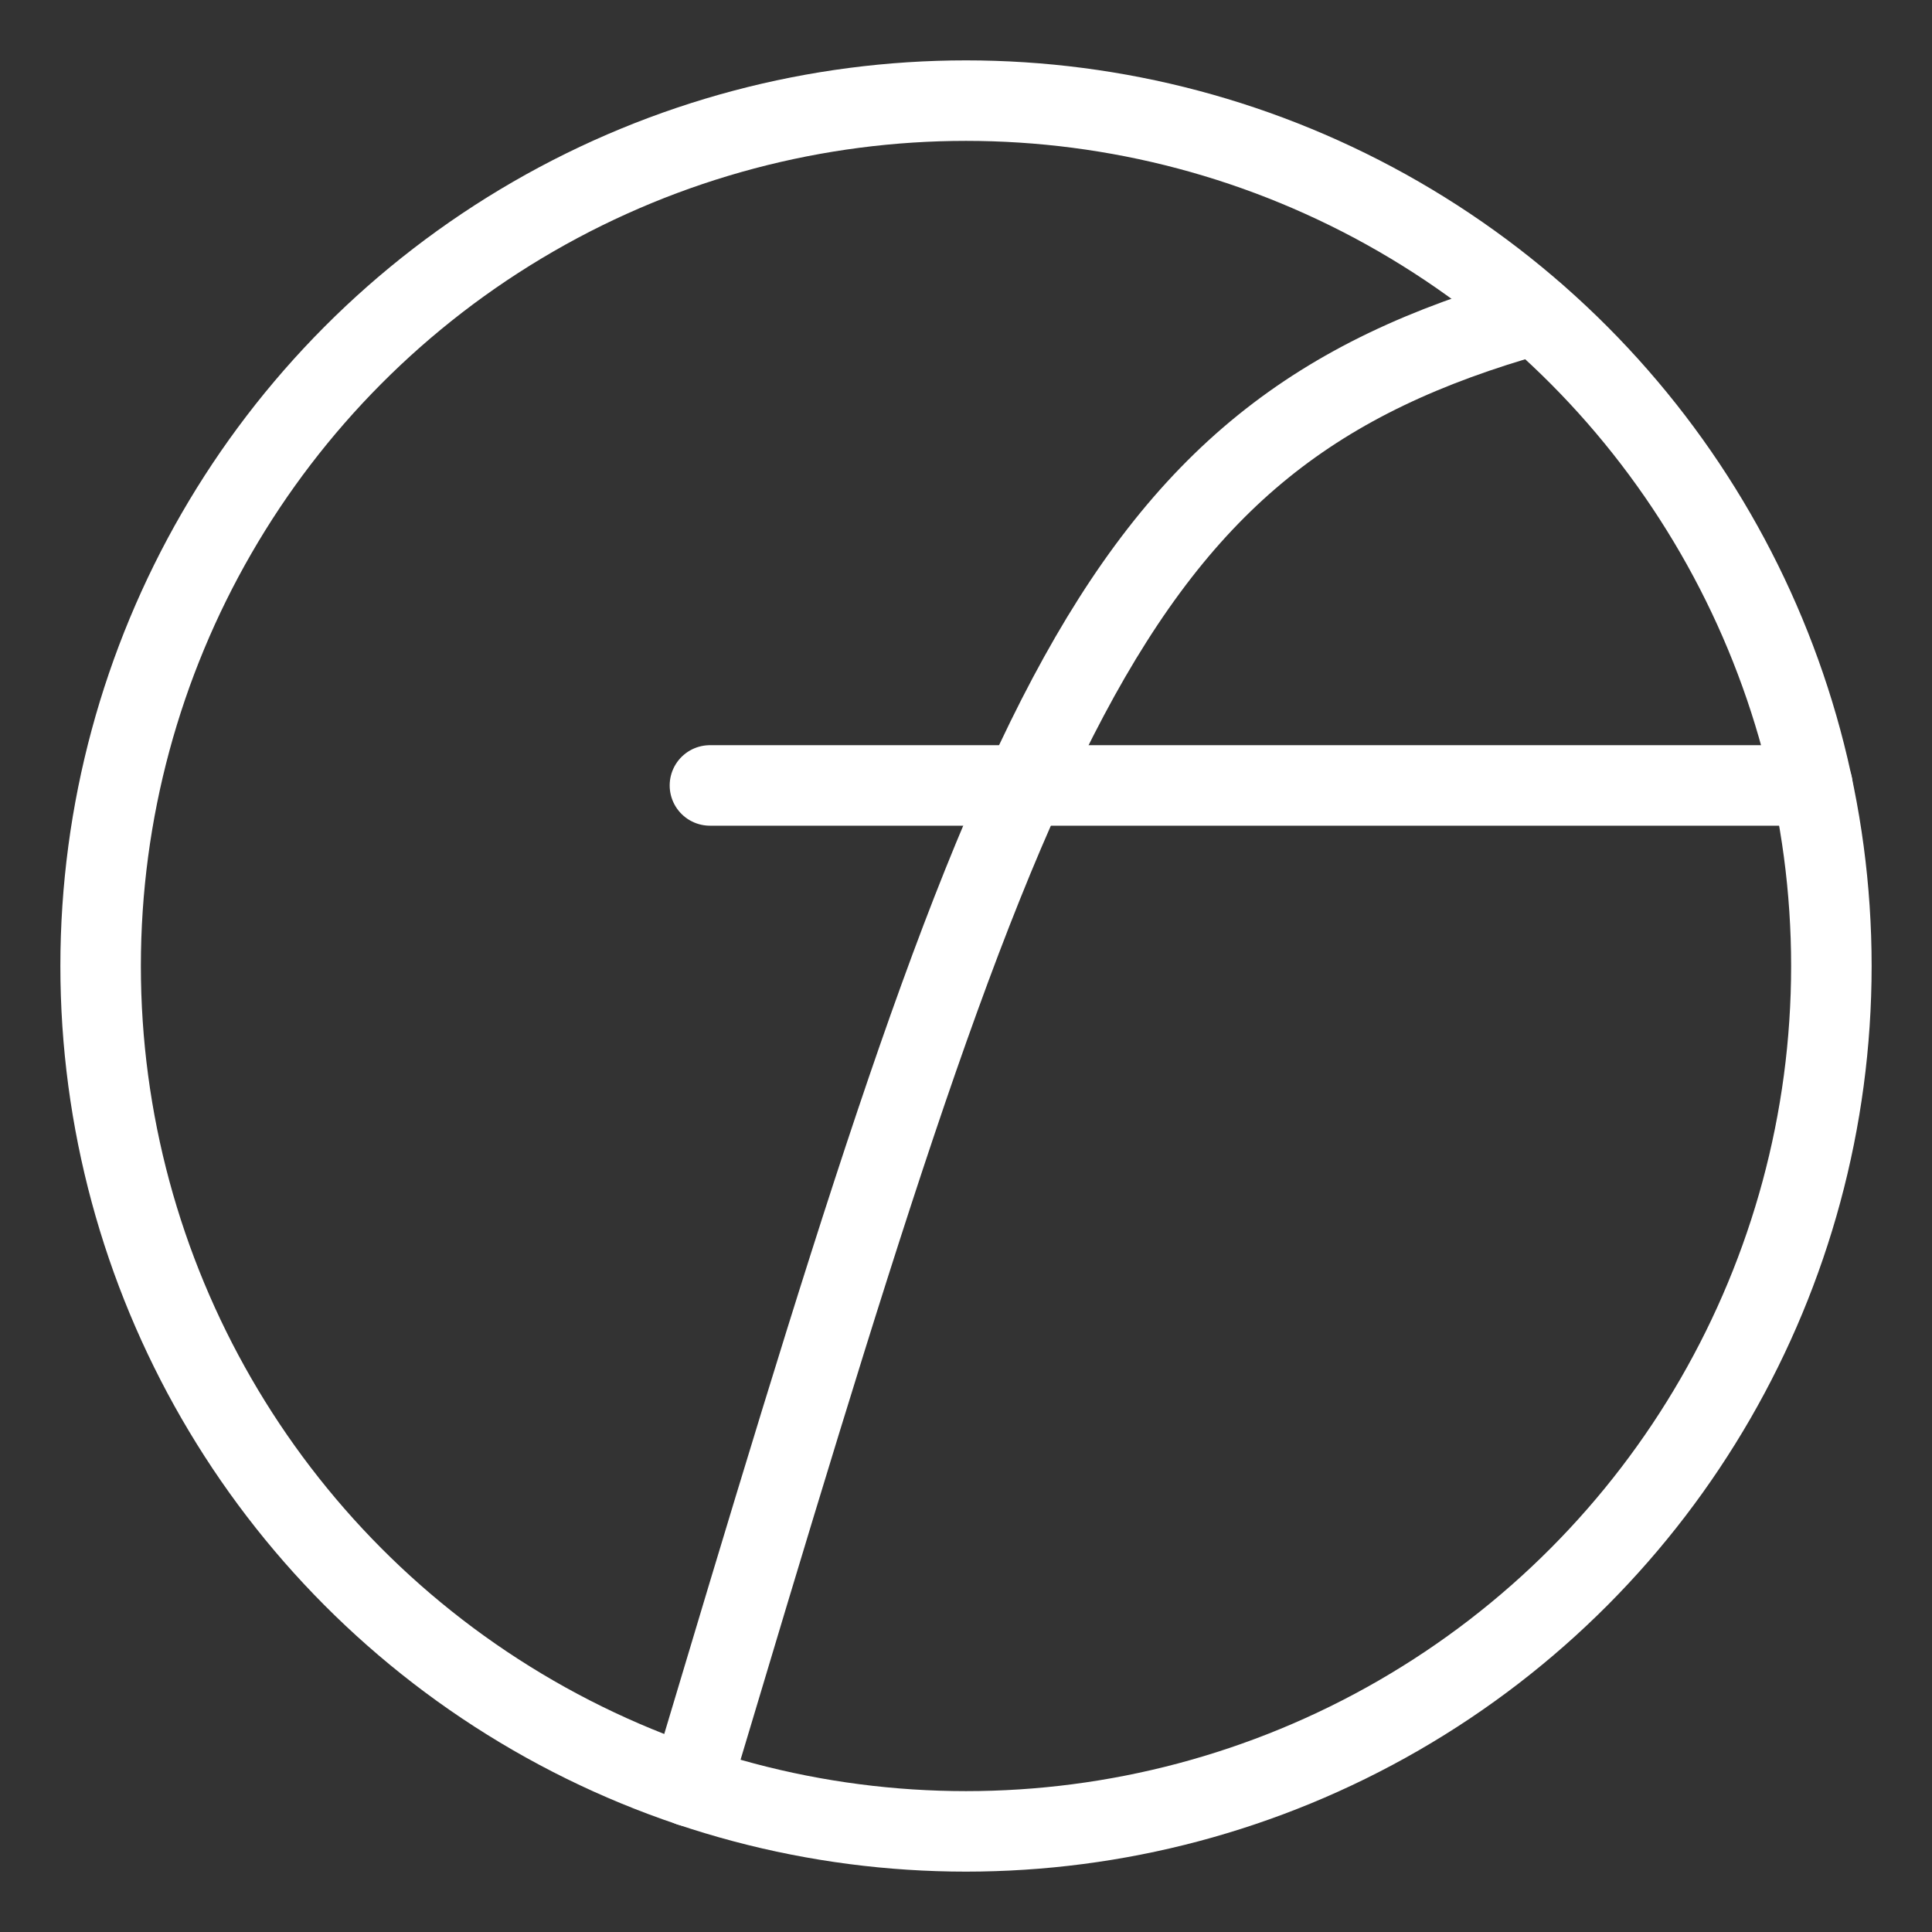 <svg xmlns="http://www.w3.org/2000/svg" viewBox="0 0 48 48"><rect x="0" y="0" width="48" height="48" fill="#333333" stroke="none"/><defs><style>.a{stroke-width:2px;stroke-width:2px;fill:none;stroke:#fff;stroke-linecap:round;stroke-linejoin:round;}</style></defs><circle class="a" cx="24" cy="24" r="21.5"/><path class="a" d="M38.141,7.812C27.259,10.863,25.079,17.909,17.156,44.383"/><line class="a" x1="17.638" y1="19.514" x2="45.03" y2="19.514"/></svg>